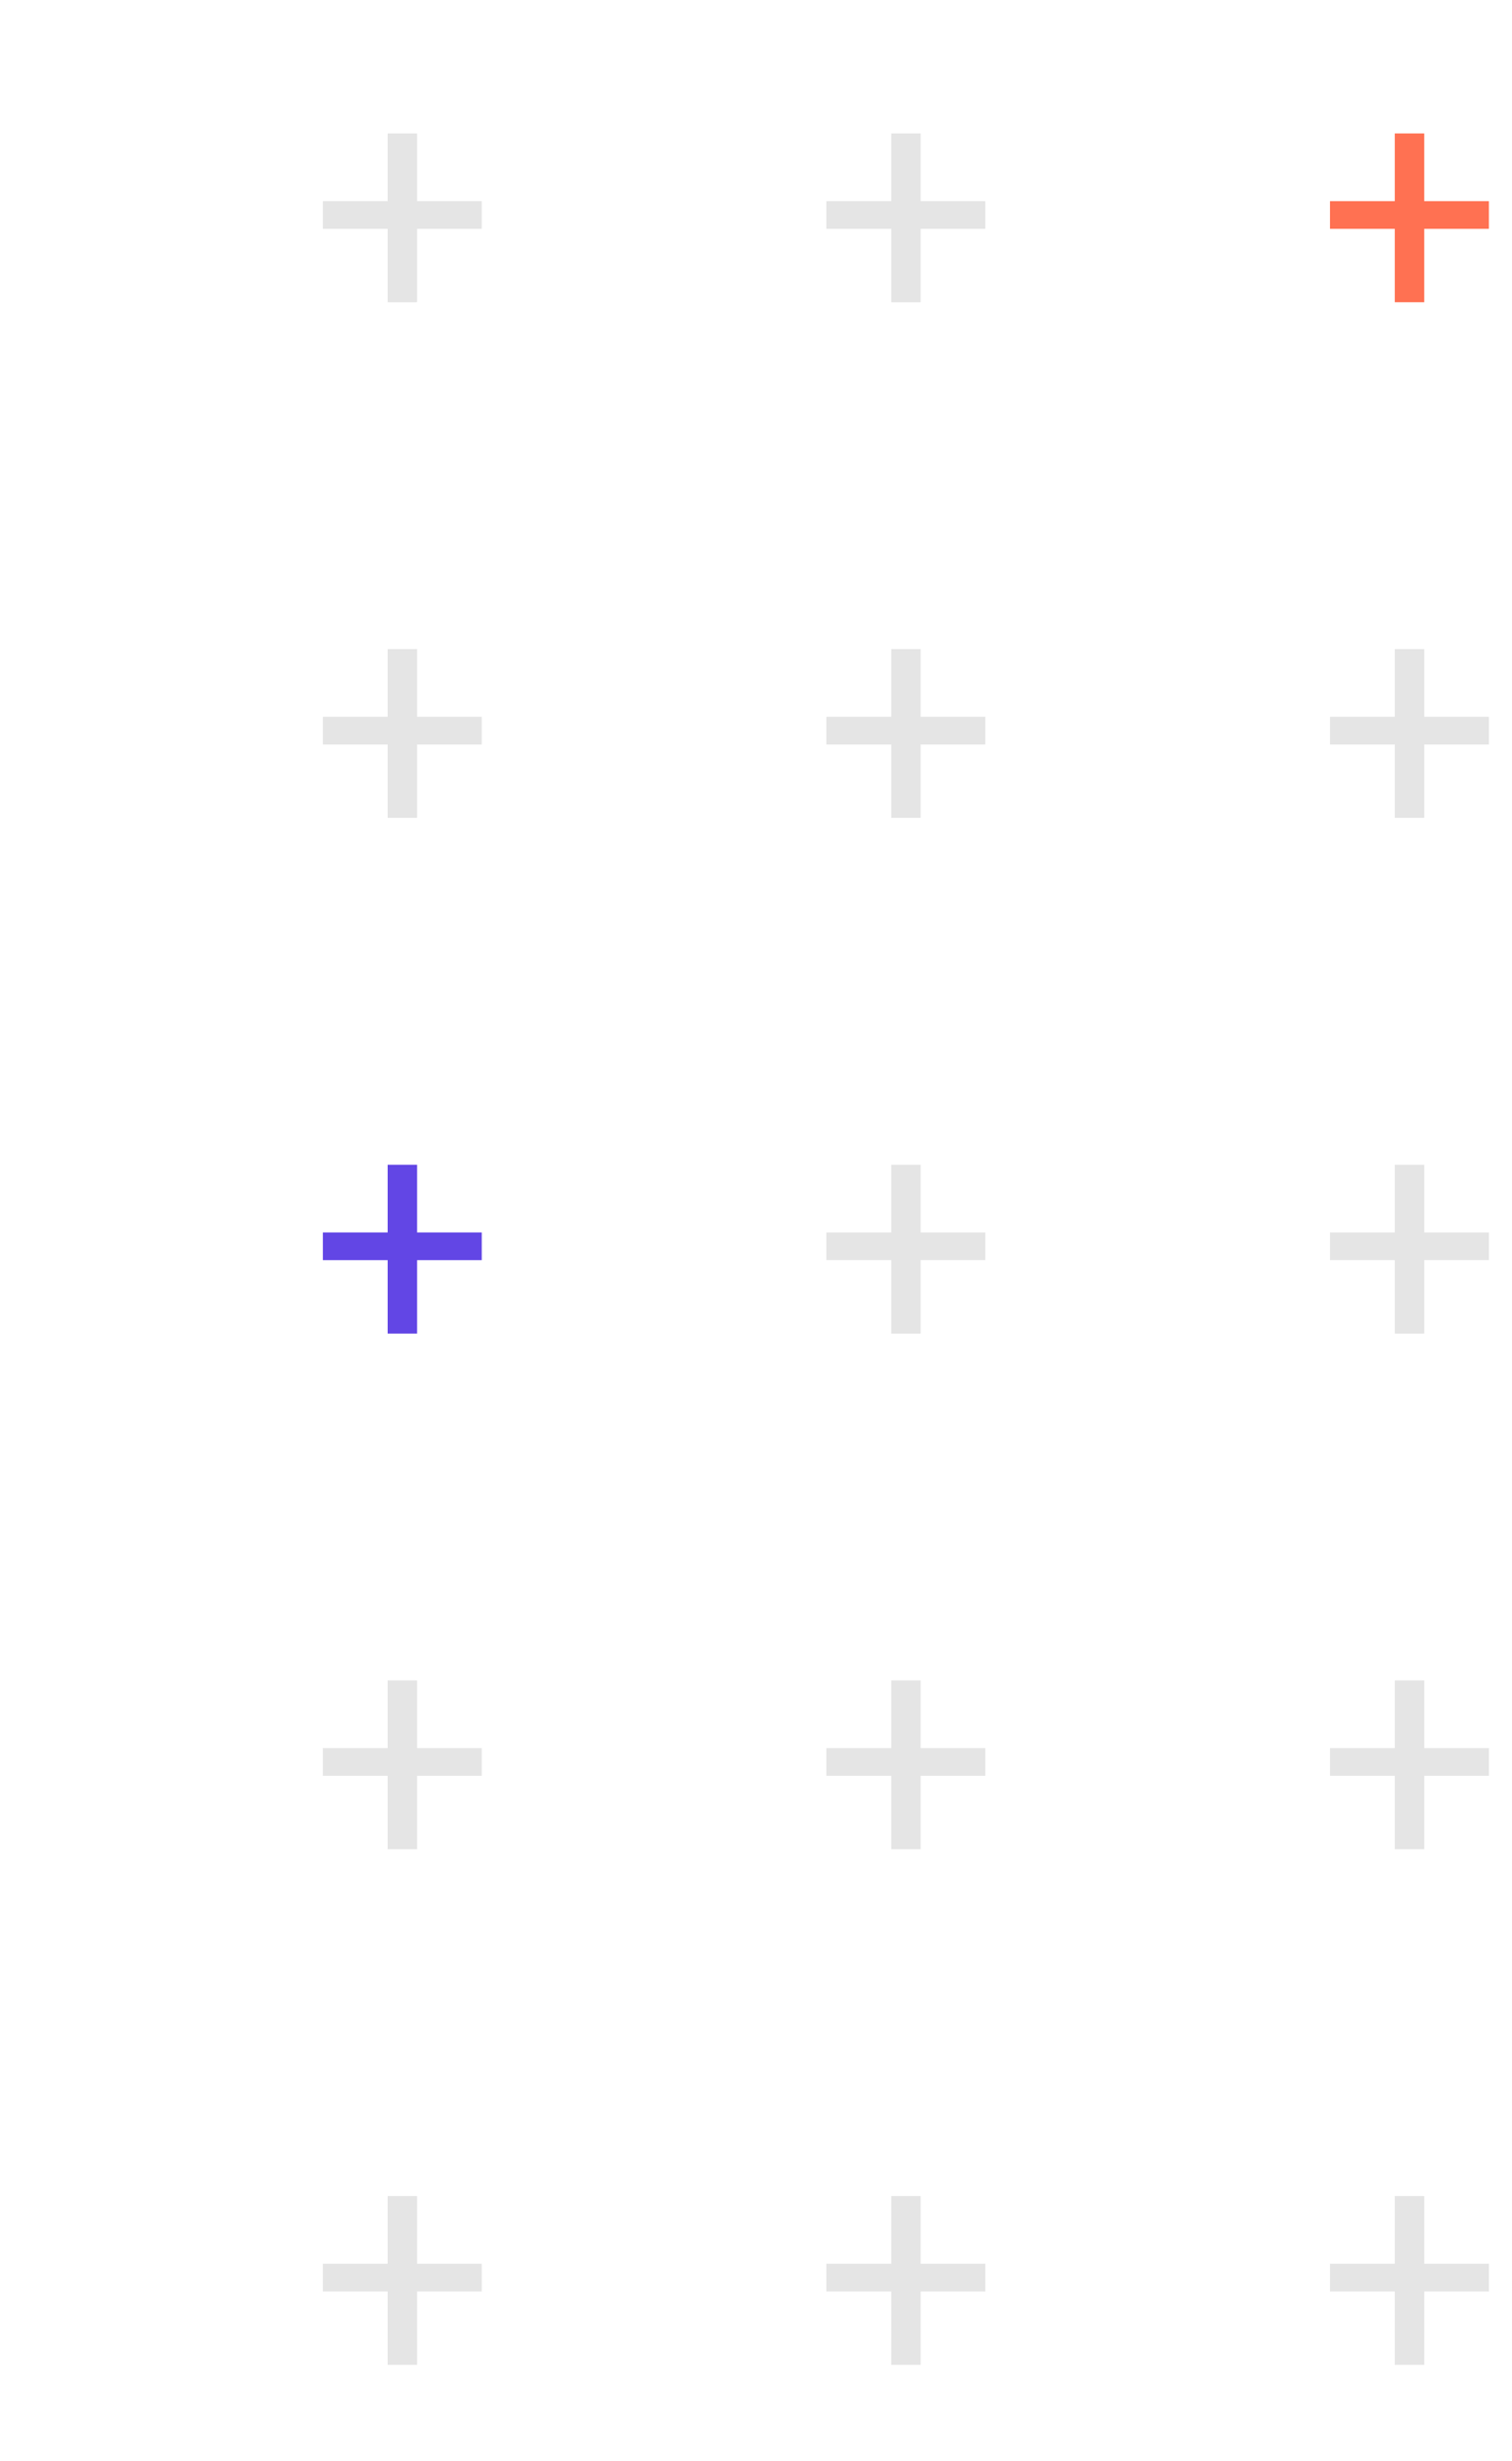 <svg width="102" height="166" viewBox="0 0 102 166" fill="none" xmlns="http://www.w3.org/2000/svg">
<path d="M32.5 13.568V15.437H21.779V13.568H32.5ZM28.138 9.002V20.389H26.151V9.002H28.138Z" fill="#E5E5E5"/>
<path d="M32.5 48.353V50.222H21.779V48.353H32.5ZM28.138 43.788V55.174H26.151V43.788H28.138Z" fill="#E5E5E5"/>
<path d="M32.5 83.138V85.008H21.779V83.138H32.5ZM28.138 78.573V89.96H26.151V78.573H28.138Z" fill="#6246E5"/>
<path d="M32.5 117.924V119.793H21.779V117.924H32.5ZM28.138 113.359V124.745H26.151V113.359H28.138Z" fill="#E5E5E5"/>
<path d="M32.5 152.709V154.579H21.779V152.709H32.5ZM28.138 148.144V159.531H26.151V148.144H28.138Z" fill="#E5E5E5"/>
<path d="M66.47 13.568V15.437H55.75V13.568H66.47ZM62.109 9.002V20.389H60.122V9.002H62.109Z" fill="#E5E5E5"/>
<path d="M66.47 48.353V50.222H55.75V48.353H66.47ZM62.109 43.788V55.174H60.122V43.788H62.109Z" fill="#E5E5E5"/>
<path d="M66.47 83.138V85.008H55.75V83.138H66.47ZM62.109 78.573V89.96H60.122V78.573H62.109Z" fill="#E5E5E5"/>
<path d="M66.47 117.924V119.793H55.75V117.924H66.47ZM62.109 113.359V124.745H60.122V113.359H62.109Z" fill="#E5E5E5"/>
<path d="M66.47 152.709V154.579H55.75V152.709H66.47ZM62.109 148.144V159.531H60.122V148.144H62.109Z" fill="#E5E5E5"/>
<path d="M100.441 13.568V15.437H89.72V13.568H100.441ZM96.08 9.002V20.389H94.092V9.002H96.08Z" fill="#FF7152"/>
<path d="M100.441 48.353V50.222H89.72V48.353H100.441ZM96.08 43.788V55.174H94.092V43.788H96.08Z" fill="#E5E5E5"/>
<path d="M100.441 83.138V85.008H89.72V83.138H100.441ZM96.08 78.573V89.96H94.092V78.573H96.08Z" fill="#E5E5E5"/>
<path d="M100.441 117.924V119.793H89.72V117.924H100.441ZM96.08 113.359V124.745H94.092V113.359H96.08Z" fill="#E5E5E5"/>
<path d="M100.441 152.709V154.579H89.72V152.709H100.441ZM96.08 148.144V159.531H94.092V148.144H96.08Z" fill="#E5E5E5"/>
</svg>
